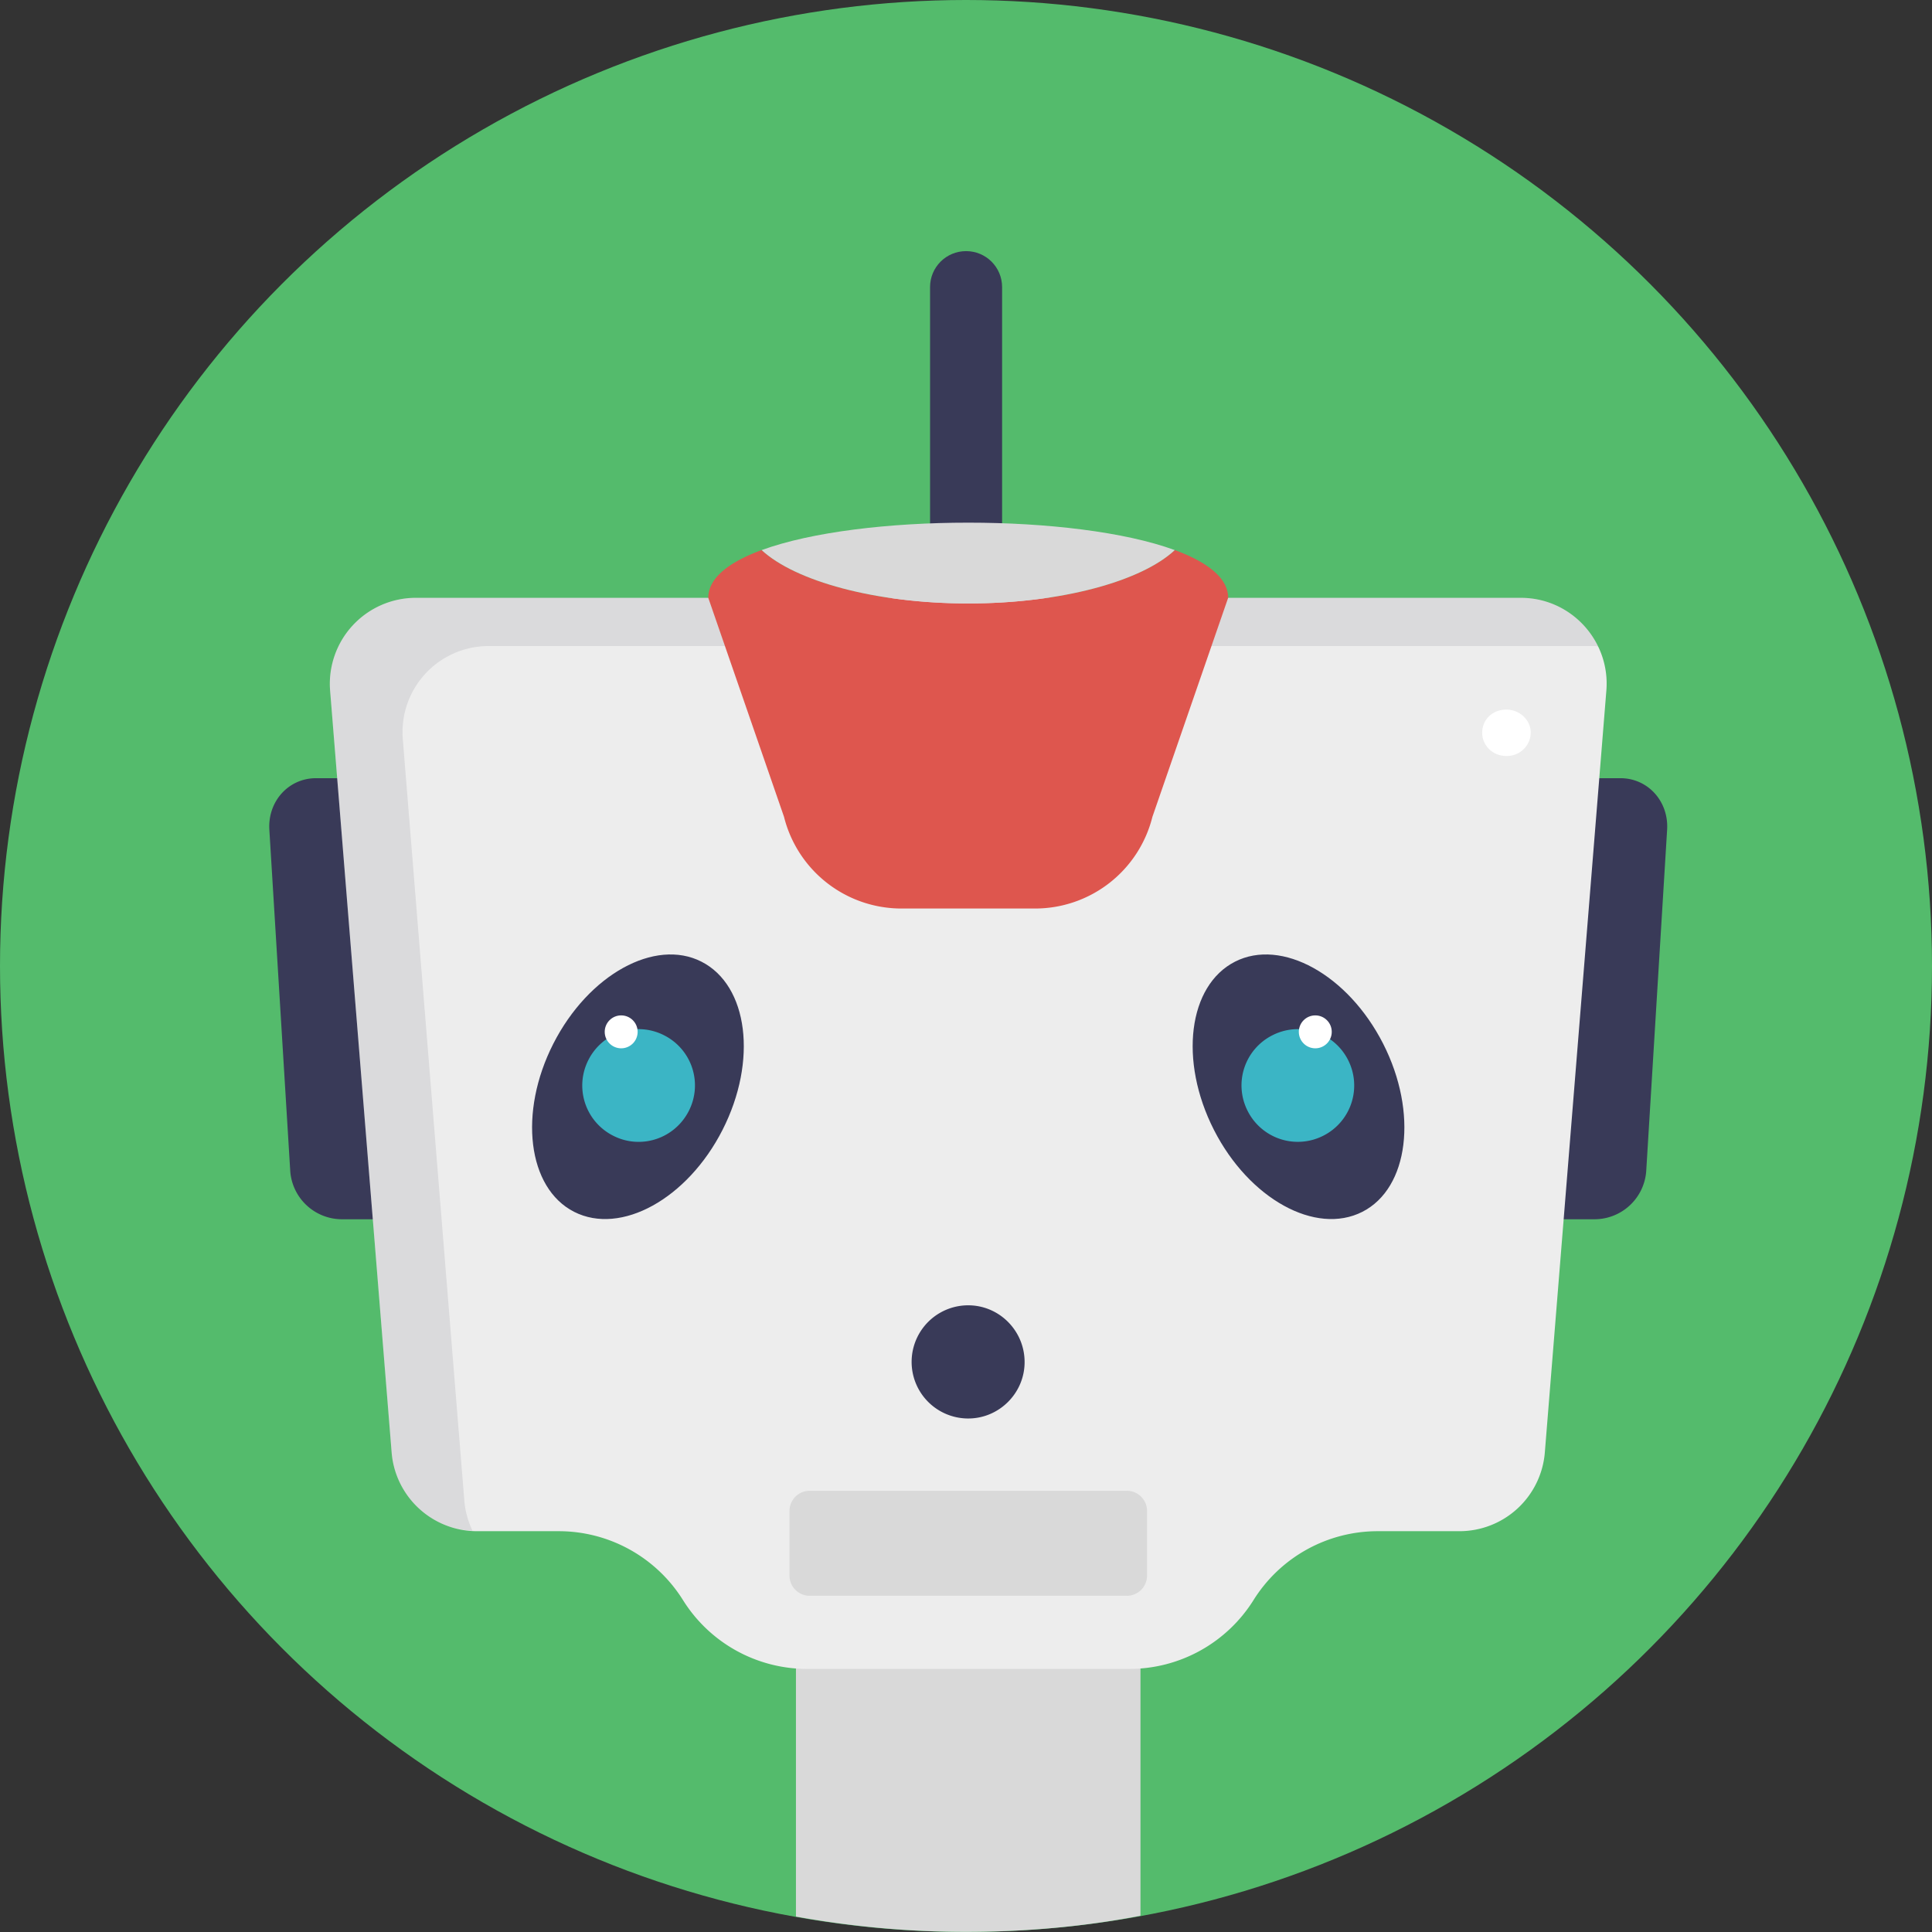 <svg xmlns="http://www.w3.org/2000/svg" viewBox="0 0 48 48"><rect x="0" y="0" width="48" height="48" fill="#333333" stroke="none"/><circle cx="24" cy="24" r="24" fill="#54BB6C"/><path fill="#393A58" d="M24.897 7.134v6.493c0 .493-.402.895-.895.895s-.895-.402-.895-.895V7.134c0-.498.402-.895.895-.895s.895.397.895.895z"/><path fill="#D9D9D9" d="M28.335 37.846v9.75c-1.4.27-2.85.4-4.33.4a23.6 23.6 0 0 1-4.23-.38v-9.77h8.56z"/><path fill="#393A58" d="m41.419 20.617-.519 8.477a1.289 1.289 0 0 1-1.266 1.198h-3.567l.48-10.958h3.71c.685-.001 1.206.576 1.162 1.283zM6.692 20.617l.519 8.477a1.289 1.289 0 0 0 1.266 1.198h3.567l-.481-10.958h-3.71c-.684-.001-1.205.576-1.161 1.283z"/><path fill="#EDEDED" d="m39.91 17.152-1.529 18.934a2.129 2.129 0 0 1-2.117 1.956H34.23a3.637 3.637 0 0 0-3.086 1.711 3.64 3.64 0 0 1-3.086 1.711h-8.004a3.637 3.637 0 0 1-3.086-1.711 3.64 3.64 0 0 0-3.086-1.711h-2.035a2.129 2.129 0 0 1-2.117-1.956L8.201 17.152a2.136 2.136 0 0 1 2.128-2.299h27.455c1.25 0 2.223 1.07 2.126 2.299z"/><path fill="#393A58" d="M34.364 25.931c.871 1.711.639 3.588-.516 4.176-1.162.592-2.817-.324-3.688-2.035-.875-1.718-.639-3.588.524-4.18 1.155-.588 2.805.321 3.68 2.039z"/><path fill="#3BB5C5" d="M33.49 26.33a1.397 1.397 0 0 1-.614 1.887 1.395 1.395 0 0 1-1.879-.617 1.394 1.394 0 0 1 .61-1.876 1.395 1.395 0 0 1 1.883.606z"/><circle cx="32.678" cy="25.636" r=".409" fill="#FFF"/><path fill="#393A58" d="M13.747 25.931c-.871 1.711-.639 3.588.516 4.176 1.163.592 2.817-.324 3.688-2.035.875-1.718.639-3.588-.524-4.18-1.155-.588-2.805.321-3.68 2.039z"/><path fill="#3BB5C5" d="M14.621 26.33a1.397 1.397 0 0 0 .614 1.887c.687.35 1.526.077 1.879-.617a1.394 1.394 0 0 0-.61-1.876 1.395 1.395 0 0 0-1.883.606z"/><circle cx="15.433" cy="25.636" r=".409" fill="#FFF"/><path fill="#393A58" d="M25.456 33.841c0 .77-.631 1.401-1.401 1.401a1.405 1.405 0 0 1 0-2.812c.77 0 1.401.63 1.401 1.411z"/><path fill="#D9D9D9" d="M28.498 37.54v1.604a.502.502 0 0 1-.502.503h-7.879a.502.502 0 0 1-.502-.503V37.54c0-.278.224-.502.502-.502h7.879a.501.501 0 0 1 .502.502z"/><path fill="#282941" d="M39.707 16.062c-.043-.011-.075-.011-.118-.011H12.135a2.138 2.138 0 0 0-2.128 2.309l1.529 18.923c.021.267.096.524.203.748-1.058-.043-1.914-.866-2.01-1.946L8.201 17.152a2.136 2.136 0 0 1 2.128-2.299h27.455c.854 0 1.581.503 1.923 1.209z" opacity=".1"/><path fill="#DE564E" d="m30.513 14.853-1.882 5.442a3.005 3.005 0 0 1-2.908 2.277h-3.336a3.007 3.007 0 0 1-2.908-2.277l-1.882-5.442c0-.492.513-.887 1.326-1.187.834.77 2.822 1.326 5.132 1.326 2.32 0 4.309-.556 5.132-1.326.813.3 1.326.696 1.326 1.187z"/><path fill="#D9D9D9" d="M29.187 13.667c-.823.77-2.812 1.326-5.132 1.326-2.309 0-4.298-.556-5.132-1.326 2.481-.909 7.784-.909 10.264 0z"/><path fill="#FFF" d="M37.423 17.629c-.34 0-.599.248-.599.577 0 .289.232.577.607.577.35 0 .6-.278.6-.584-.001-.312-.277-.57-.608-.57z"/></svg>